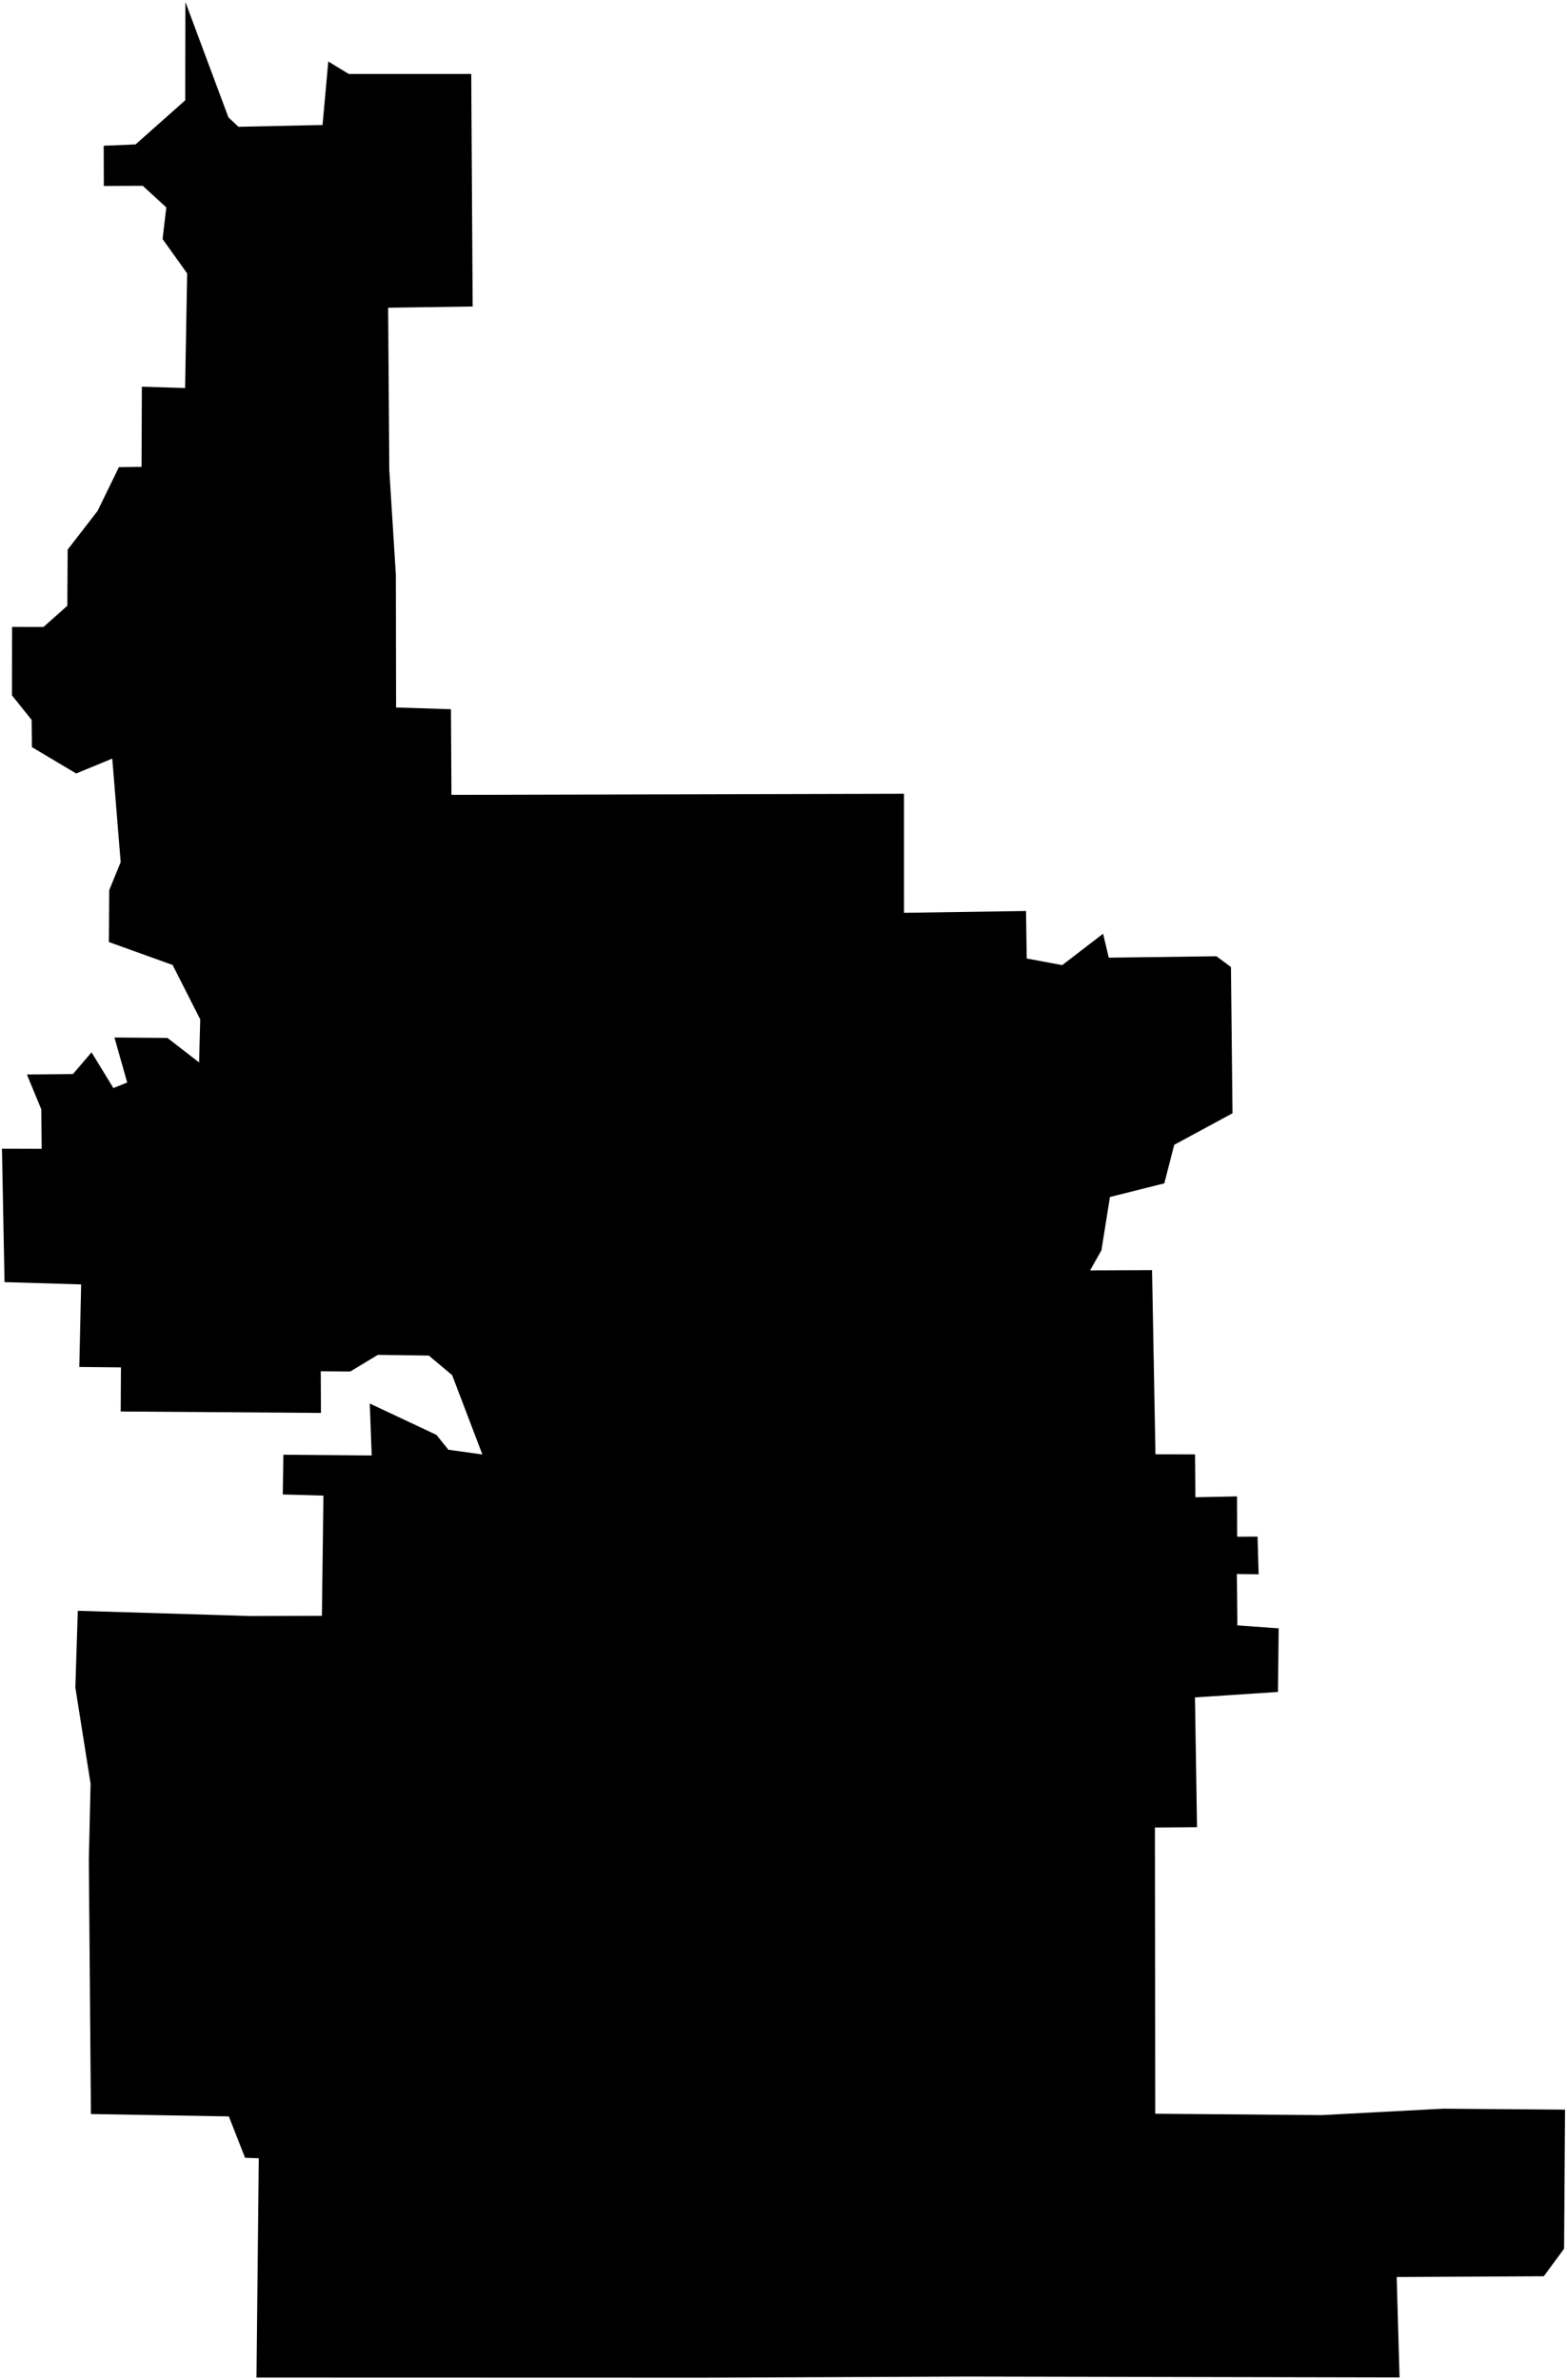 <?xml version="1.0"?>
<svg xmlns="http://www.w3.org/2000/svg" version="1.2" baseProfile="tiny" width="800" height="1215" viewBox="0 0 800 1215" stroke-linecap="round" stroke-linejoin="round">
<g id="CityBoundaries">
<path d="M 523.818 465.082 524.167 489.325 542.295 492.719 563.153 476.683 566.062 488.91 621.016 488.189 628.437 493.678 629.231 568.344 599.468 584.456 594.42 604.123 566.659 611.097 562.318 638.296 556.52 648.556 588.156 648.432 589.899 742.449 610.093 742.502 610.294 764.374 631.531 763.94 631.589 784.524 642.01 784.471 642.566 803.713 631.443 803.586 631.717 829.789 652.797 831.303 652.439 863.779 610.067 866.562 611.112 932.826 589.618 932.999 589.785 1079.105 674.635 1079.819 736.733 1076.528 799 1077.016 798.514 1148.017 788.162 1162.071 713.049 1162.47 714.51 1213.73 493.612 1213.284 359.602 1213.866 130.941 1213.803 132.111 1101.834 125.108 1101.599 116.834 1080.473 46.421 1079.258 45.355 949.491 46.247 910.597 38.468 861.515 39.721 822.345 127.961 825.017 164.338 824.903 165.119 763.542 144.371 762.947 144.673 742.67 189.765 743.045 188.78 716.529 222.828 732.546 228.913 740.117 246.274 742.545 230.827 702.027 218.921 692.049 192.914 691.675 178.821 700.185 163.748 700.051 163.849 721.328 61.616 720.596 61.743 698.076 40.486 697.875 41.422 655.726 2.311 654.55 1 586.439 21.279 586.496 21.083 566.352 13.744 548.562 37.239 548.32 46.741 537.244 57.875 555.476 64.941 552.66 58.429 529.667 85.478 529.882 101.638 542.381 102.219 520.422 88.126 492.638 55.565 480.93 55.783 454.409 61.605 440.126 57.312 387.272 38.889 394.879 16.293 381.424 16.143 367.507 6.111 354.998 6.178 320.071 22.219 320.084 34.374 309.247 34.535 280.587 49.788 260.877 60.705 238.498 72.265 238.327 72.427 197.432 94.503 198.083 95.545 139.578 83 122.033 84.904 105.892 72.877 94.858 53.003 94.936 52.944 74.411 69.216 73.723 94.566 51.197 94.649 1 116.615 59.93 121.743 64.731 164.671 63.806 167.601 31.395 178.061 37.766 240.581 37.749 241.304 156.478 198.151 157.104 198.752 240.073 202.099 293.446 202.215 361.174 230.23 362.08 230.478 405.791 461.52 405.228 461.532 466.012 523.818 465.082 Z"/>
</g>
</svg>